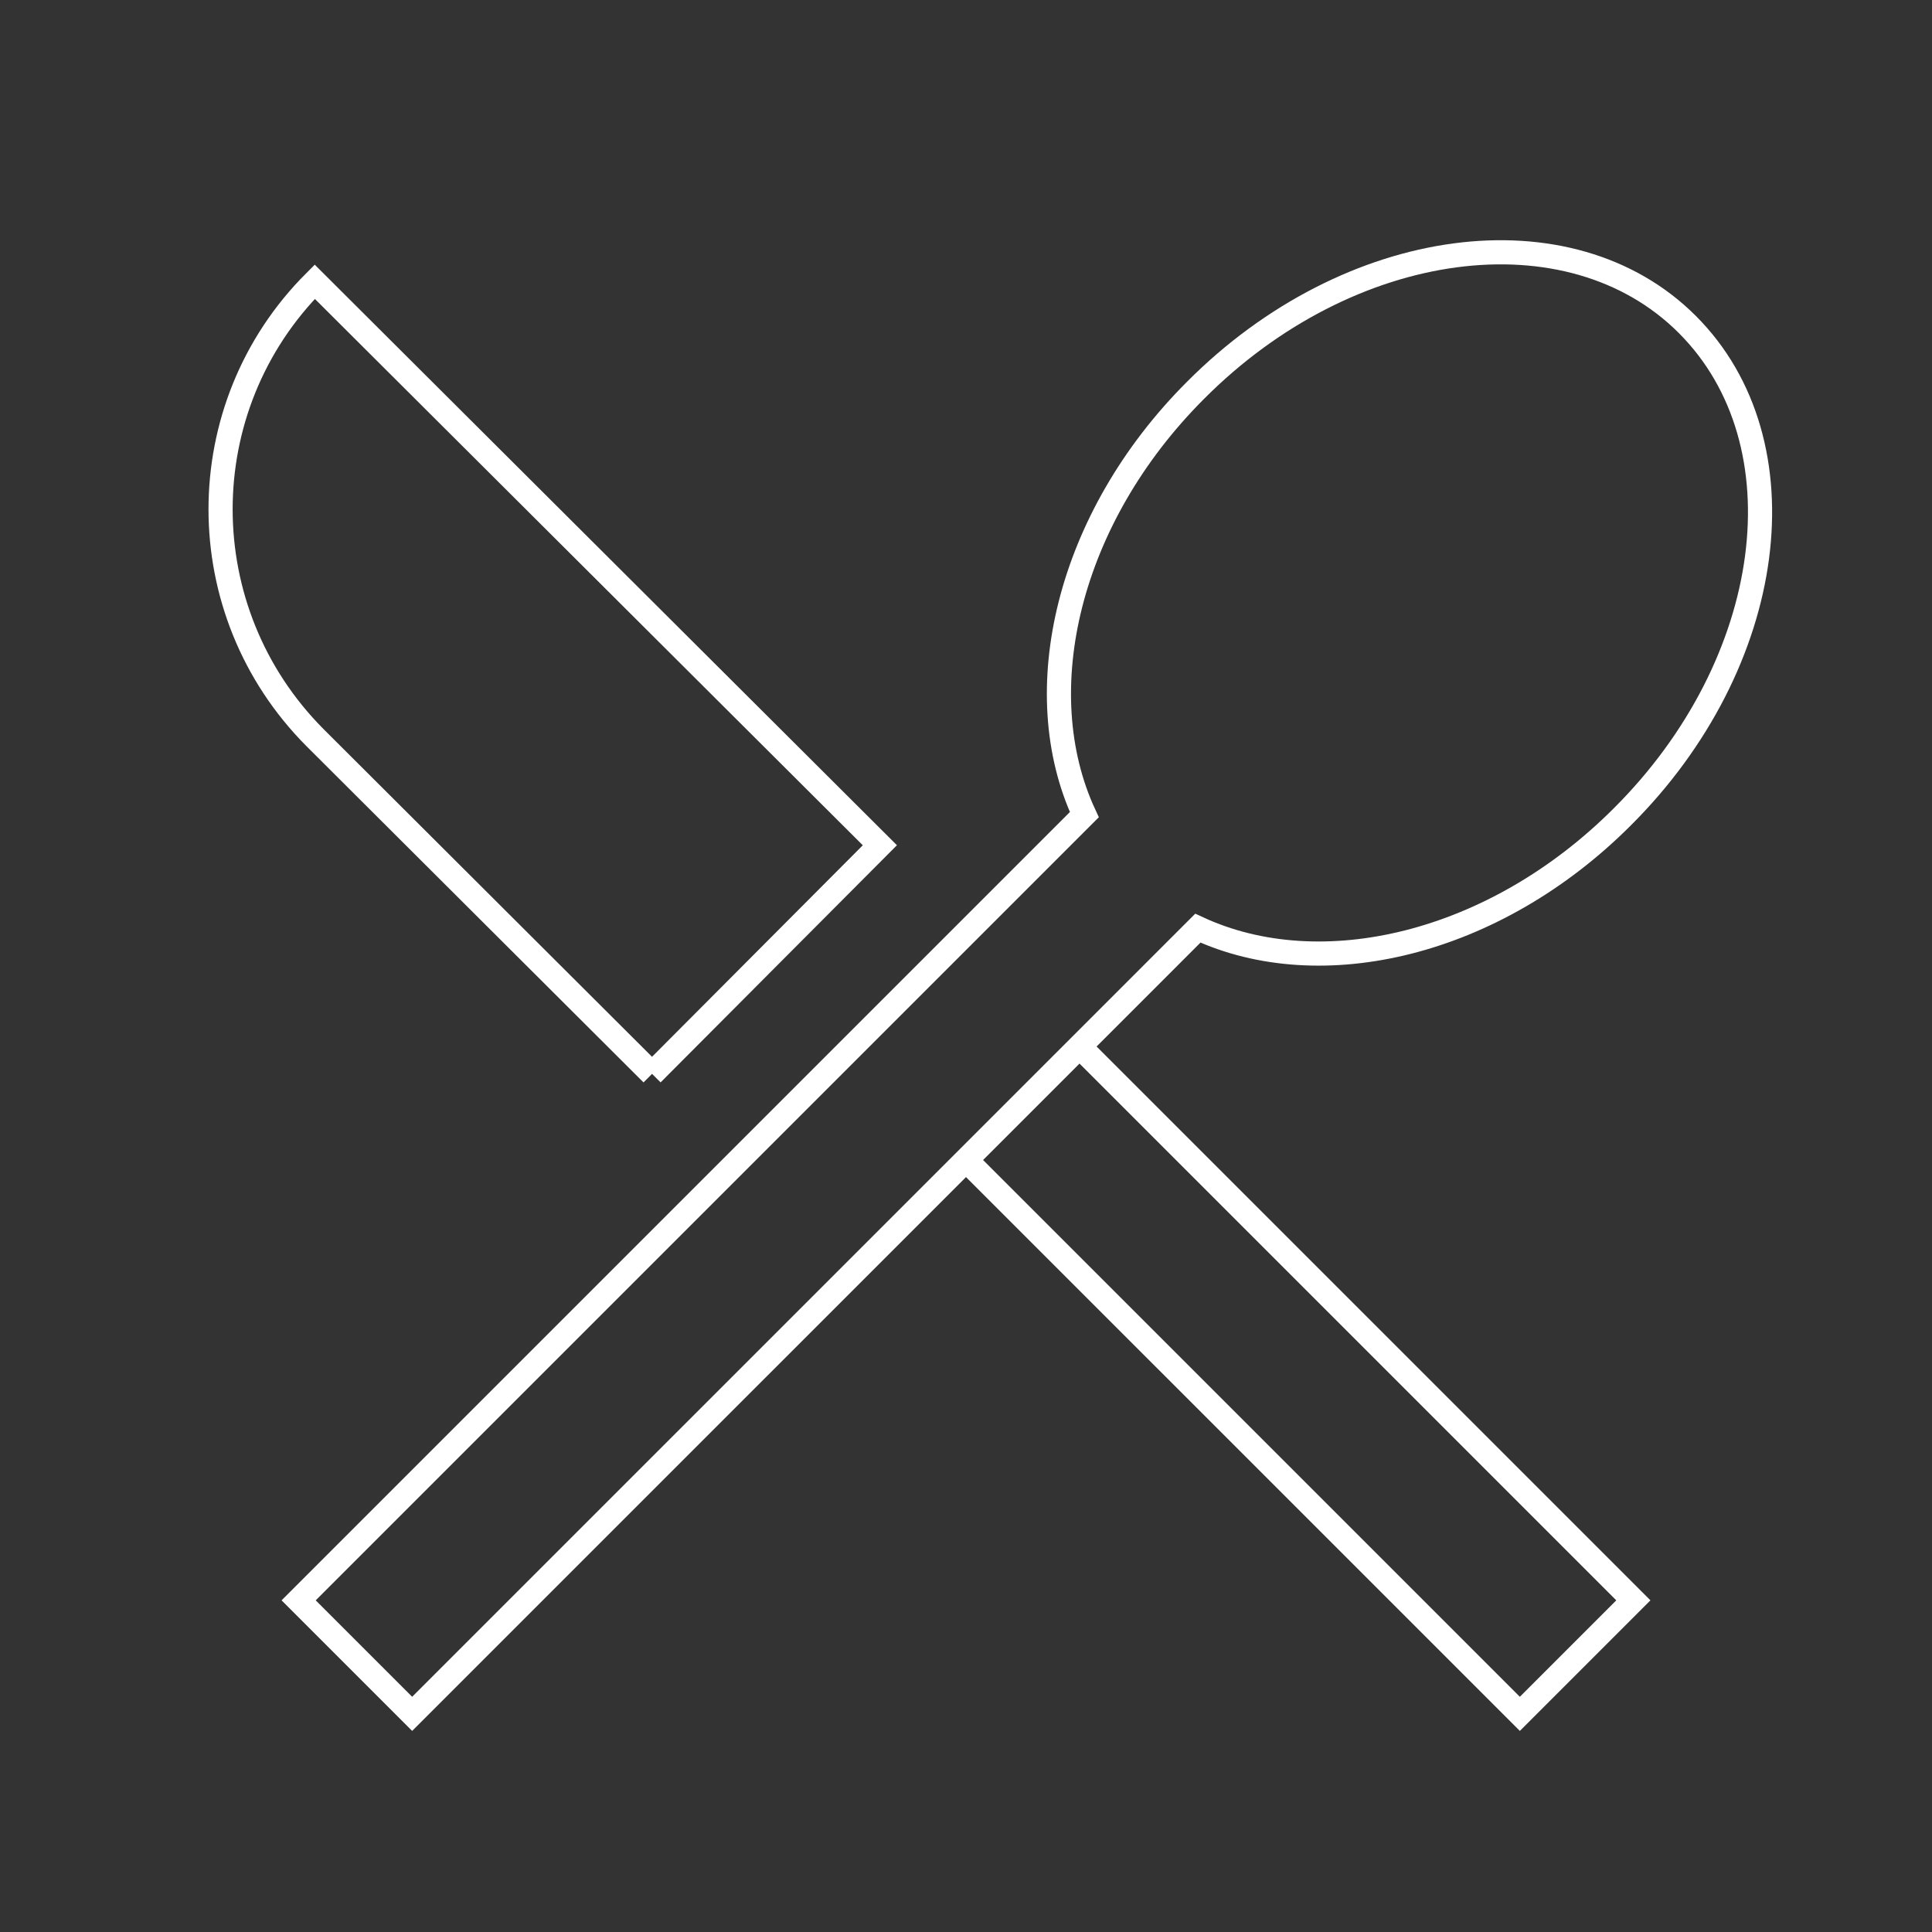 <svg xmlns="http://www.w3.org/2000/svg" style="width:240px; height: 240px" viewBox="0 0 2400 2400">
	<rect x="0" y="0" width="2400" height="2400" fill="#333333" stroke="none"/>
	<path fill="transparent" stroke="#fff" stroke-width="30px" d="M810,1334L391,916C235,759 235,506 391,350L1093,1050L810,1334M1488,1153L1341,1300L2029,1988L1888,2129L1200,1441L1341,1300M1200,1441L512,2129L371,1988L1347,1012C1276,859 1326,644 1485,485C1676,293 1950,257 2096,403C2243,550 2207,824 2015,1015C1856,1174 1641,1224 1488,1153Z"/>
</svg>
